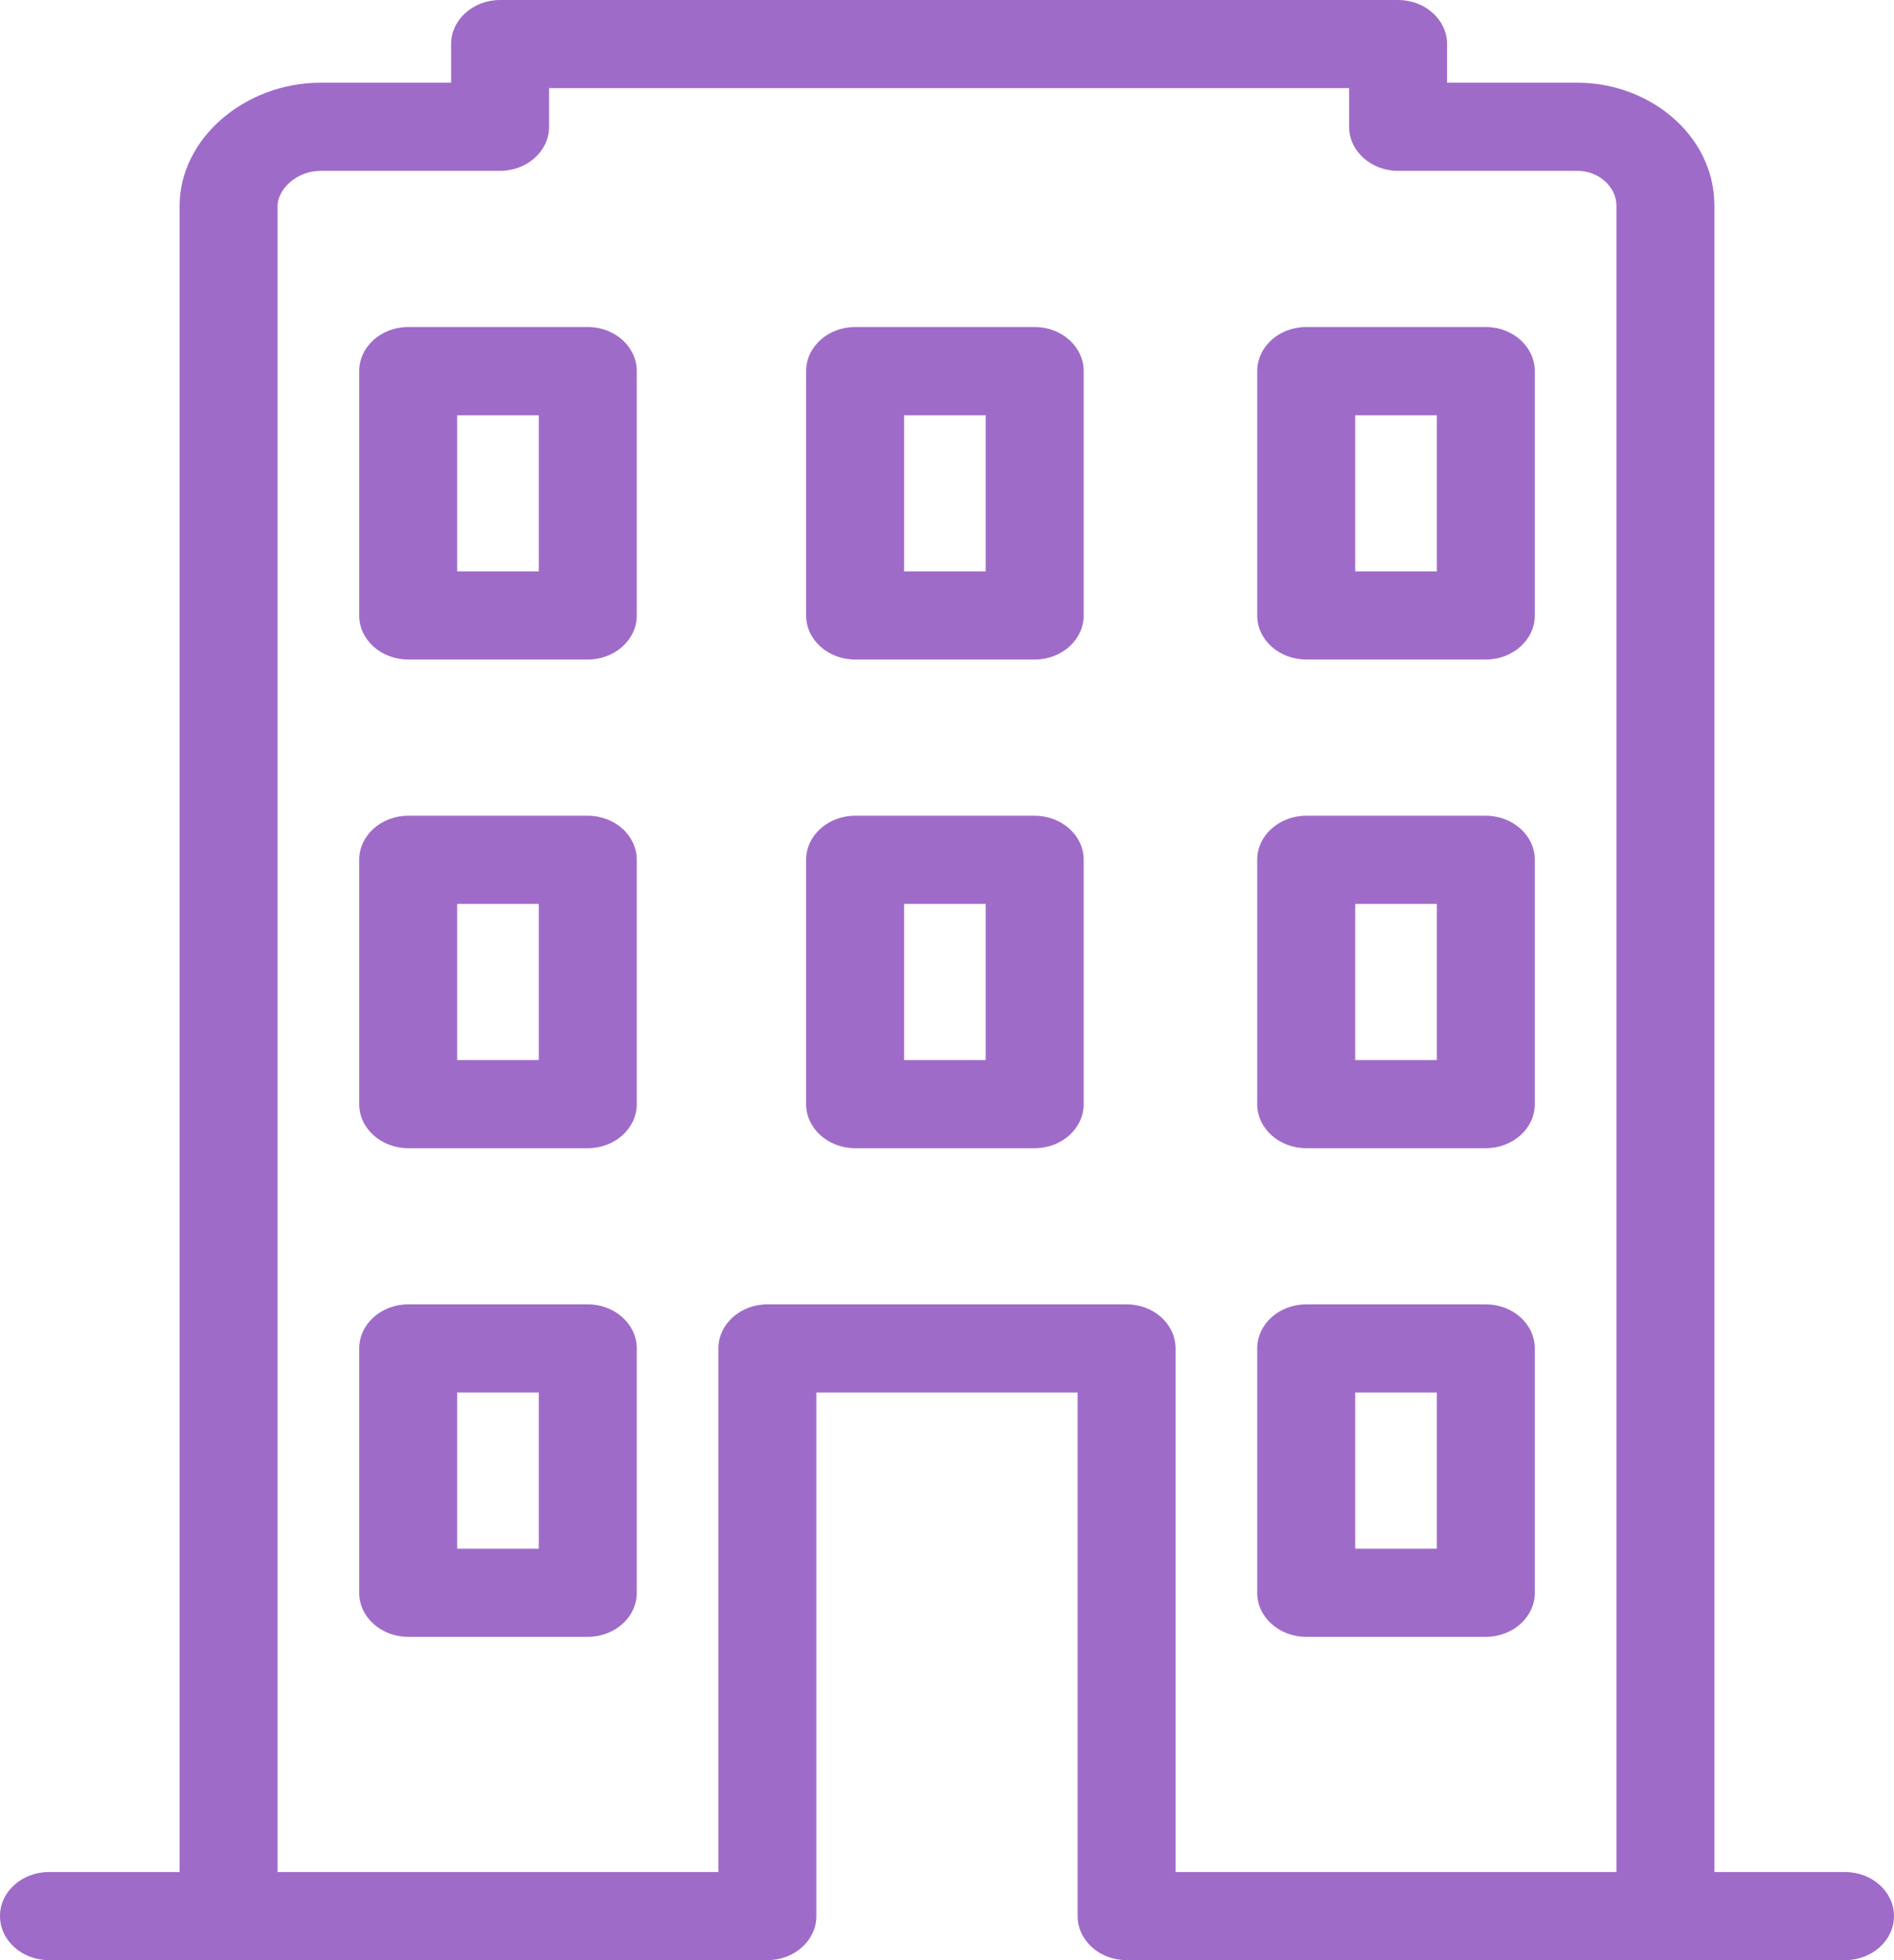 <svg width="29" height="30" viewBox="0 0 29 30" fill="none" xmlns="http://www.w3.org/2000/svg">
<path fill-rule="evenodd" clip-rule="evenodd" d="M6.25 5.005C5.836 5.005 5.5 5.307 5.5 5.68V9.42C5.5 9.792 5.836 10.094 6.25 10.094H9C9.414 10.094 9.75 9.792 9.75 9.42V5.68C9.75 5.307 9.414 5.005 9 5.005H6.25ZM8.25 6.355V8.745H7V6.355H8.25Z" fill="#9F6BC9"/>
<path fill-rule="evenodd" clip-rule="evenodd" d="M13.093 5.005C12.679 5.005 12.343 5.307 12.343 5.68V9.42C12.343 9.792 12.679 10.094 13.093 10.094H15.843C16.257 10.094 16.593 9.792 16.593 9.42V5.68C16.593 5.307 16.257 5.005 15.843 5.005H13.093ZM15.093 6.355V8.745H13.843V6.355H15.093Z" fill="#9F6BC9"/>
<path fill-rule="evenodd" clip-rule="evenodd" d="M20 5.005C19.586 5.005 19.25 5.307 19.25 5.68V9.42C19.25 9.792 19.586 10.094 20 10.094H22.75C23.164 10.094 23.5 9.792 23.5 9.42V5.68C23.5 5.307 23.164 5.005 22.75 5.005H20ZM20.75 8.745V6.355H22V8.745H20.75Z" fill="#9F6BC9"/>
<path fill-rule="evenodd" clip-rule="evenodd" d="M6.25 12.485C5.836 12.485 5.5 12.787 5.5 13.159V16.899C5.5 17.271 5.836 17.573 6.25 17.573H9C9.414 17.573 9.75 17.271 9.75 16.899V13.159C9.75 12.787 9.414 12.485 9 12.485H6.25ZM8.25 13.834V16.224H7V13.834H8.25Z" fill="#9F6BC9"/>
<path fill-rule="evenodd" clip-rule="evenodd" d="M13.093 12.485C12.679 12.485 12.343 12.787 12.343 13.159V16.899C12.343 17.271 12.679 17.573 13.093 17.573H15.843C16.257 17.573 16.593 17.271 16.593 16.899V13.159C16.593 12.787 16.257 12.485 15.843 12.485H13.093ZM13.843 16.224V13.834H15.093V16.224H13.843Z" fill="#9F6BC9"/>
<path fill-rule="evenodd" clip-rule="evenodd" d="M20 12.485C19.586 12.485 19.25 12.787 19.25 13.159V16.899C19.25 17.271 19.586 17.573 20 17.573H22.75C23.164 17.573 23.5 17.271 23.5 16.899V13.159C23.5 12.787 23.164 12.485 22.75 12.485H20ZM22 13.834V16.224H20.75V13.834H22Z" fill="#9F6BC9"/>
<path fill-rule="evenodd" clip-rule="evenodd" d="M6.25 19.963C5.836 19.963 5.5 20.266 5.5 20.638V24.378C5.5 24.75 5.836 25.052 6.25 25.052H9C9.414 25.052 9.75 24.75 9.75 24.378V20.638C9.75 20.266 9.414 19.963 9 19.963H6.25ZM7 23.703V21.313H8.25V23.703H7Z" fill="#9F6BC9"/>
<path fill-rule="evenodd" clip-rule="evenodd" d="M20 19.963C19.586 19.963 19.25 20.266 19.25 20.638V24.378C19.25 24.75 19.586 25.052 20 25.052H22.75C23.164 25.052 23.5 24.75 23.5 24.378V20.638C23.5 20.266 23.164 19.963 22.75 19.963H20ZM22 21.313V23.703H20.75V21.313H22Z" fill="#9F6BC9"/>
<path fill-rule="evenodd" clip-rule="evenodd" d="M7.657 0C7.243 0 6.907 0.302 6.907 0.675V1.266H4.907C3.748 1.266 2.75 2.123 2.75 3.149V28.651H0.75C0.336 28.651 0 28.953 0 29.325C0 29.698 0.336 30 0.75 30H3.487L3.5 30H11.75C12.164 30 12.5 29.698 12.5 29.325V21.313H16.5V29.325C16.5 29.698 16.836 30 17.25 30H25.5L25.513 30H28.25C28.664 30 29 29.698 29 29.325C29 28.953 28.664 28.651 28.25 28.651H26.25V3.149C26.25 2.065 25.251 1.266 24.157 1.266H22.157V0.675C22.157 0.302 21.821 0 21.407 0H7.657ZM8.407 1.94V1.349H20.657V1.94C20.657 2.313 20.993 2.615 21.407 2.615H24.157C24.469 2.615 24.75 2.851 24.75 3.149V28.651H18V20.638C18 20.265 17.664 19.963 17.25 19.963H11.75C11.336 19.963 11 20.265 11 20.638V28.651H4.25V3.149C4.25 3.032 4.317 2.898 4.438 2.791C4.558 2.686 4.723 2.615 4.907 2.615H7.657C8.071 2.615 8.407 2.313 8.407 1.94Z" fill="#9F6BC9"/>
</svg>
